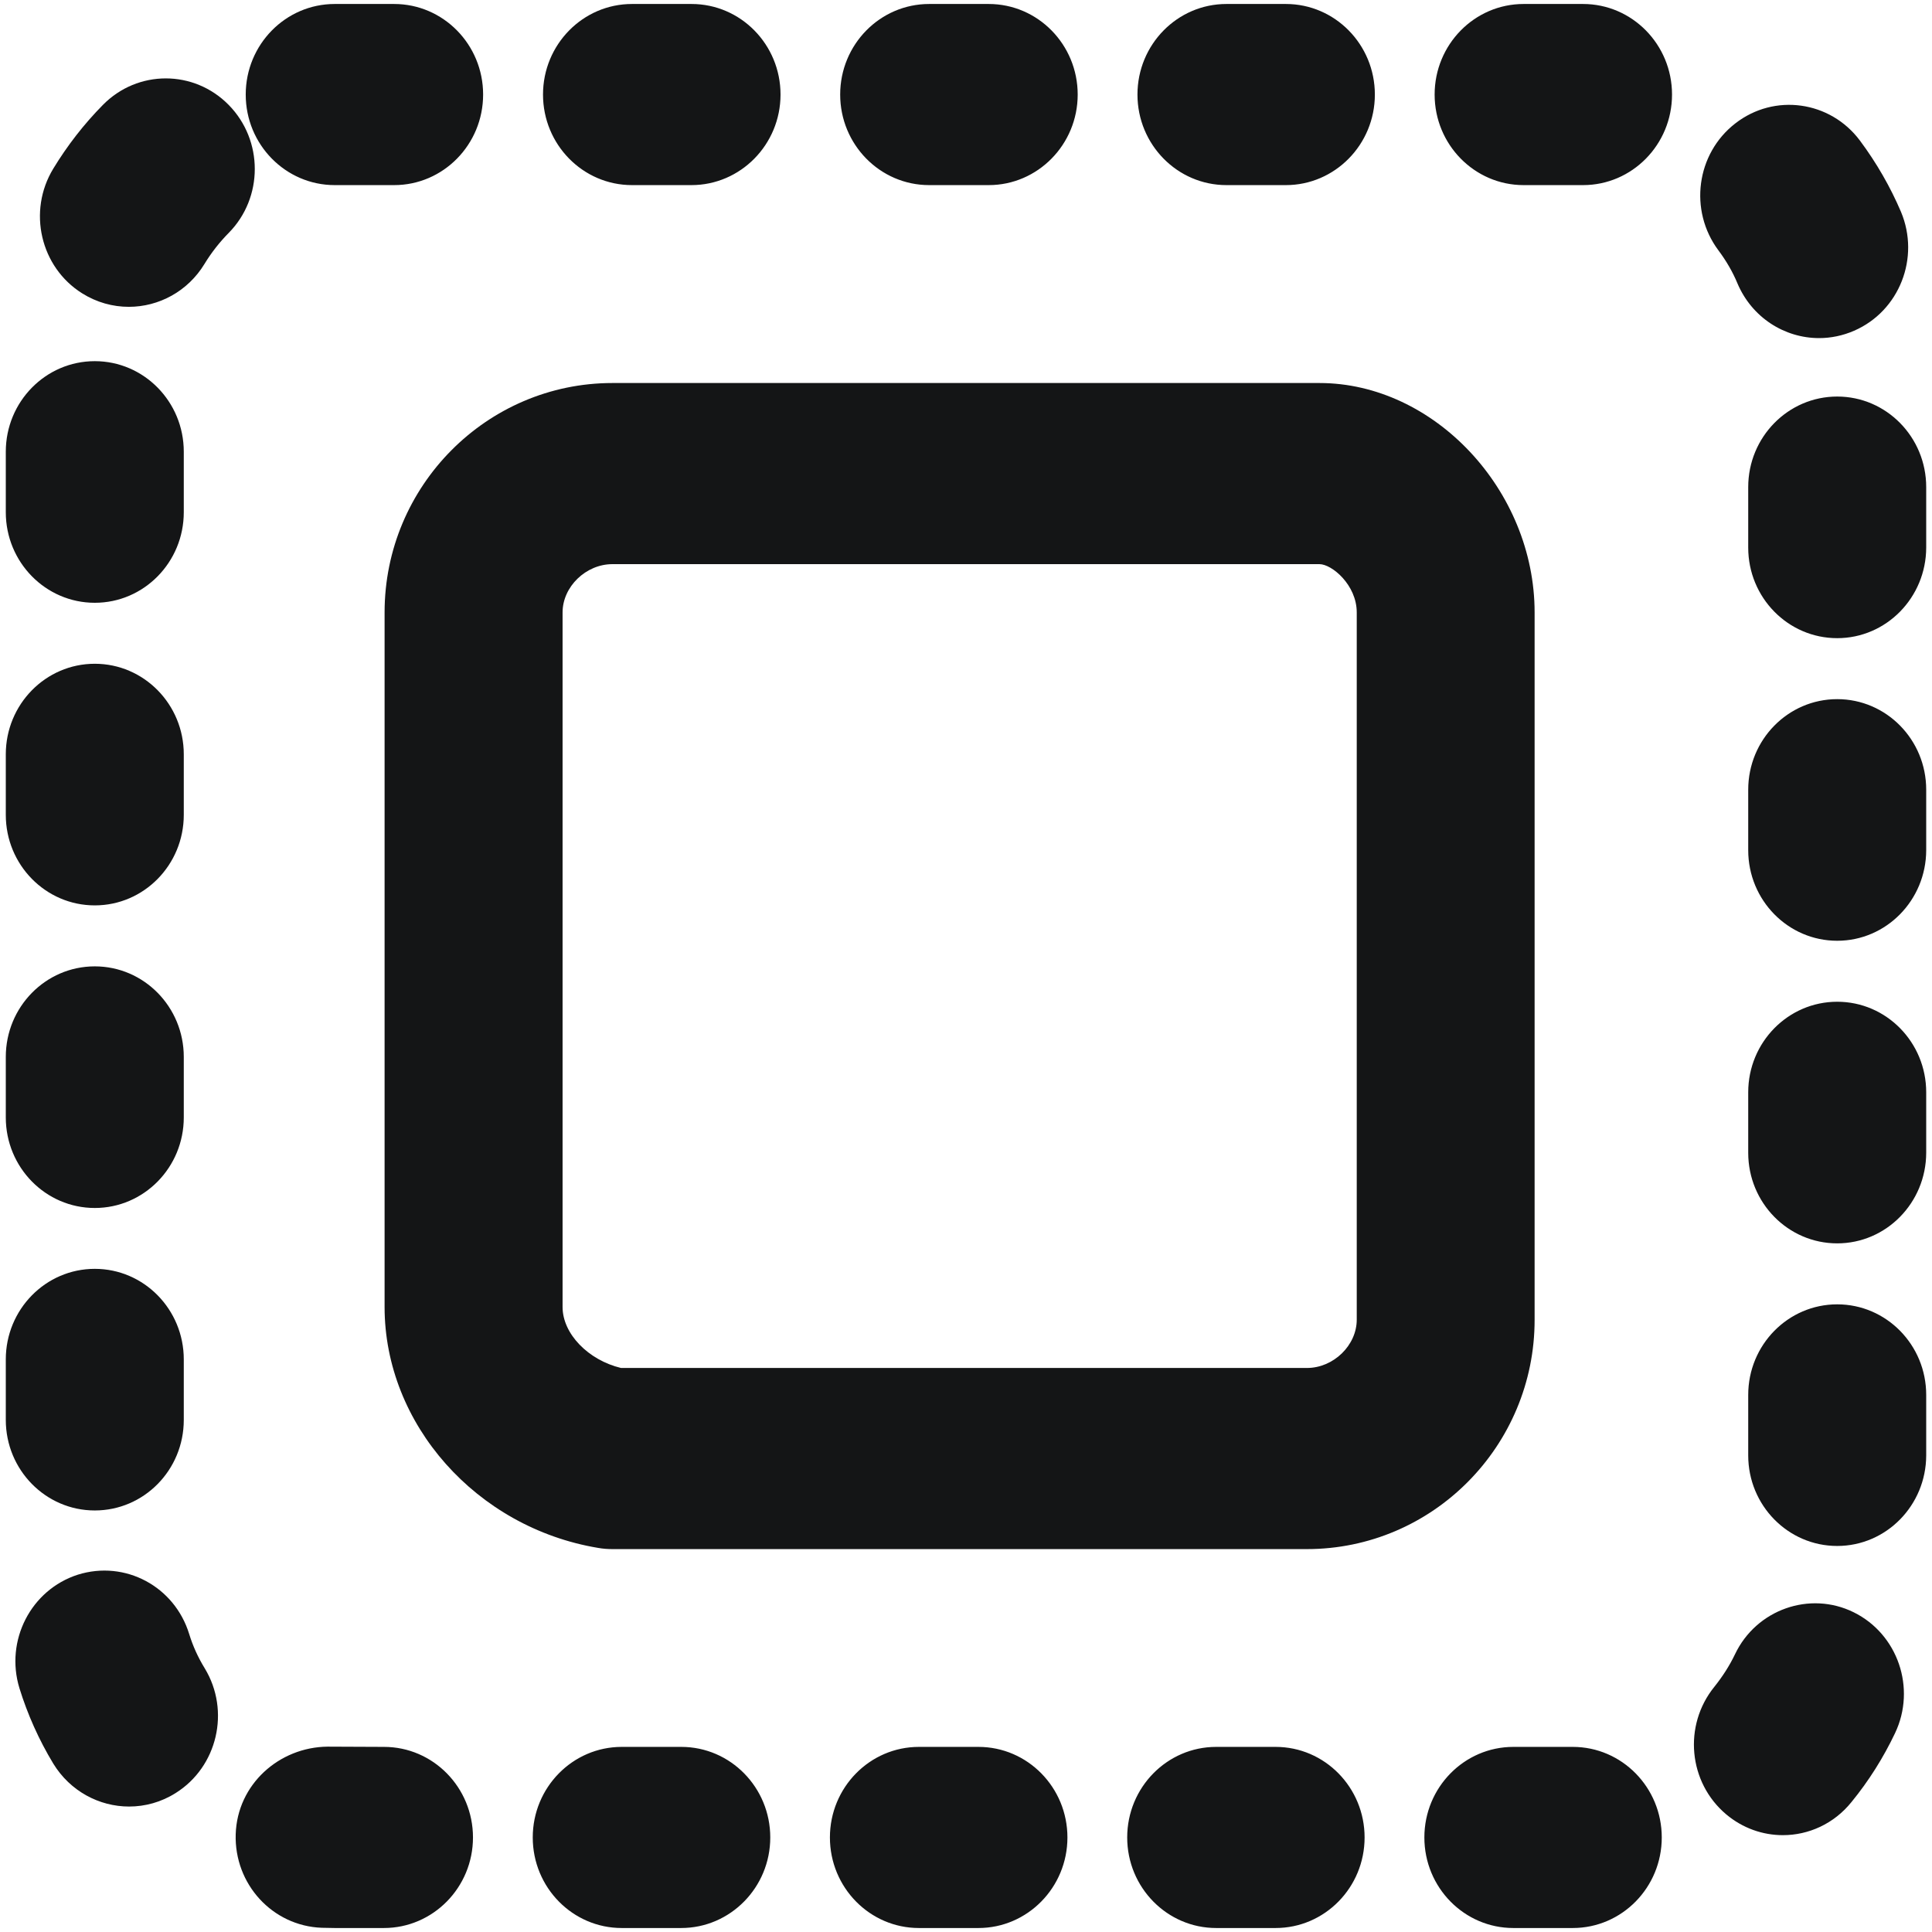<svg version="1.1" id="Layer_1" xmlns="http://www.w3.org/2000/svg" xmlns:xlink="http://www.w3.org/1999/xlink" x="0px" y="0px"
	 viewBox="0 0 16 16" style="enable-background:new 0 0 16 16;" xml:space="preserve">
<style type="text/css">
	.st0{fill:#141516;}
</style>
<g>
	<path class="st0" d="M10.823,12.829H5.072c-0.04,0-0.08-0.003-0.119-0.01c-1.008-0.168-1.768-1.025-1.768-1.995
		V5.072c0-1.048,0.847-1.9,1.887-1.9h5.855c0.95,0,1.782,0.888,1.782,1.9v5.857
		C12.71,11.976,11.864,12.829,10.823,12.829z M5.143,11.329h5.68c0.221,0,0.413-0.188,0.413-0.4V5.072
		c0-0.228-0.206-0.4-0.309-0.4H5.072c-0.22,0-0.413,0.187-0.413,0.4v5.752
		C4.659,11.046,4.872,11.264,5.143,11.329z"/>
	<g id="Rectangle_393_00000035528109608932805760000010004617000868659381_">
		<path class="st0" d="M13.025,15.967h-0.492c-0.407,0-0.737-0.336-0.737-0.75s0.33-0.75,0.737-0.75h0.492
			c0.407,0,0.737,0.336,0.737,0.75S13.432,15.967,13.025,15.967z M10.564,15.967H10.072
			c-0.407,0-0.737-0.336-0.737-0.75s0.33-0.75,0.737-0.75h0.492c0.407,0,0.737,0.336,0.737,0.75
			S10.971,15.967,10.564,15.967z M8.103,15.967H7.61c-0.407,0-0.737-0.336-0.737-0.75s0.33-0.75,0.737-0.75h0.493
			c0.407,0,0.737,0.336,0.737,0.75S8.509,15.967,8.103,15.967z M5.641,15.967H5.149c-0.407,0-0.737-0.336-0.737-0.75
			s0.33-0.75,0.737-0.75h0.493c0.407,0,0.737,0.336,0.737,0.75S6.048,15.967,5.641,15.967z M3.179,15.967H2.772
			c-0.008,0-0.1-0.002-0.108-0.002c-0.407-0.015-0.725-0.361-0.712-0.775c0.013-0.413,0.36-0.721,0.761-0.725
			l0.467,0.002c0.407,0,0.737,0.336,0.737,0.75S3.586,15.967,3.179,15.967z M14.765,15.198
			c-0.166,0-0.332-0.057-0.469-0.172c-0.314-0.264-0.358-0.736-0.099-1.056c0.068-0.085,0.126-0.175,0.171-0.269
			c0.176-0.372,0.62-0.528,0.983-0.349c0.366,0.18,0.52,0.629,0.343,1.001
			c-0.096,0.202-0.217,0.395-0.361,0.571C15.187,15.105,14.977,15.198,14.765,15.198z M1.069,14.961
			c-0.247,0-0.488-0.127-0.628-0.356c-0.119-0.197-0.213-0.407-0.28-0.624c-0.121-0.395,0.095-0.815,0.483-0.94
			c0.392-0.123,0.802,0.097,0.923,0.492c0.03,0.098,0.073,0.193,0.129,0.284c0.213,0.352,0.105,0.815-0.241,1.032
			C1.335,14.925,1.201,14.961,1.069,14.961z M15.215,12.803c-0.407,0-0.737-0.336-0.737-0.75v-0.501
			c0-0.414,0.33-0.75,0.737-0.75s0.737,0.336,0.737,0.75v0.501C15.951,12.467,15.621,12.803,15.215,12.803z
			 M0.785,12.509c-0.407,0-0.737-0.336-0.737-0.75v-0.501c0-0.414,0.33-0.75,0.737-0.75s0.737,0.336,0.737,0.75v0.501
			C1.522,12.174,1.192,12.509,0.785,12.509z M15.215,10.297c-0.407,0-0.737-0.336-0.737-0.75v-0.501
			c0-0.414,0.33-0.75,0.737-0.75s0.737,0.336,0.737,0.75v0.501C15.951,9.961,15.621,10.297,15.215,10.297z
			 M0.785,10.004c-0.407,0-0.737-0.336-0.737-0.75v-0.501c0-0.414,0.33-0.75,0.737-0.75s0.737,0.336,0.737,0.75v0.501
			C1.522,9.668,1.192,10.004,0.785,10.004z M15.215,7.791c-0.407,0-0.737-0.336-0.737-0.75v-0.501
			c0-0.414,0.33-0.75,0.737-0.75s0.737,0.336,0.737,0.75v0.501C15.951,7.455,15.621,7.791,15.215,7.791z M0.785,7.498
			c-0.407,0-0.737-0.336-0.737-0.75v-0.501c0-0.414,0.33-0.75,0.737-0.75s0.737,0.336,0.737,0.75v0.501
			C1.522,7.162,1.192,7.498,0.785,7.498z M15.215,5.285c-0.407,0-0.737-0.336-0.737-0.75v-0.501
			c0-0.414,0.33-0.75,0.737-0.75s0.737,0.336,0.737,0.75v0.501C15.951,4.949,15.621,5.285,15.215,5.285z M0.785,4.992
			c-0.407,0-0.737-0.336-0.737-0.75V3.741c0-0.414,0.33-0.75,0.737-0.75s0.737,0.336,0.737,0.75v0.501
			C1.522,4.656,1.192,4.992,0.785,4.992z M15.065,2.8c-0.286,0-0.557-0.17-0.677-0.455
			c-0.039-0.094-0.092-0.185-0.157-0.272c-0.246-0.33-0.184-0.8,0.14-1.051
			c0.324-0.252,0.786-0.187,1.032,0.142c0.138,0.185,0.252,0.384,0.34,0.59c0.16,0.381-0.013,0.822-0.388,0.985
			C15.261,2.78,15.162,2.8,15.065,2.8z M1.067,2.541c-0.132,0-0.266-0.036-0.387-0.112
			C0.334,2.212,0.227,1.749,0.441,1.397c0.116-0.191,0.254-0.369,0.411-0.528c0.288-0.293,0.754-0.293,1.042,0
			s0.288,0.768,0,1.06C1.817,2.007,1.75,2.093,1.694,2.185C1.555,2.414,1.314,2.541,1.067,2.541z M13.11,1.533h-0.492
			c-0.407,0-0.737-0.336-0.737-0.75s0.33-0.75,0.737-0.75H13.11c0.407,0,0.737,0.336,0.737,0.75
			S13.517,1.533,13.11,1.533z M10.649,1.533h-0.492c-0.407,0-0.737-0.336-0.737-0.75s0.33-0.75,0.737-0.75h0.492
			c0.407,0,0.737,0.336,0.737,0.75S11.055,1.533,10.649,1.533z M8.188,1.533H7.695c-0.407,0-0.737-0.336-0.737-0.75
			s0.33-0.75,0.737-0.75h0.493c0.407,0,0.737,0.336,0.737,0.75S8.594,1.533,8.188,1.533z M5.726,1.533H5.234
			c-0.407,0-0.737-0.336-0.737-0.75s0.33-0.75,0.737-0.75h0.493c0.407,0,0.737,0.336,0.737,0.75
			S6.133,1.533,5.726,1.533z M3.264,1.533H2.772c-0.407,0-0.737-0.336-0.737-0.75s0.33-0.75,0.737-0.75h0.492
			c0.407,0,0.737,0.336,0.737,0.75S3.671,1.533,3.264,1.533z"/>
	</g>
</g>
</svg>